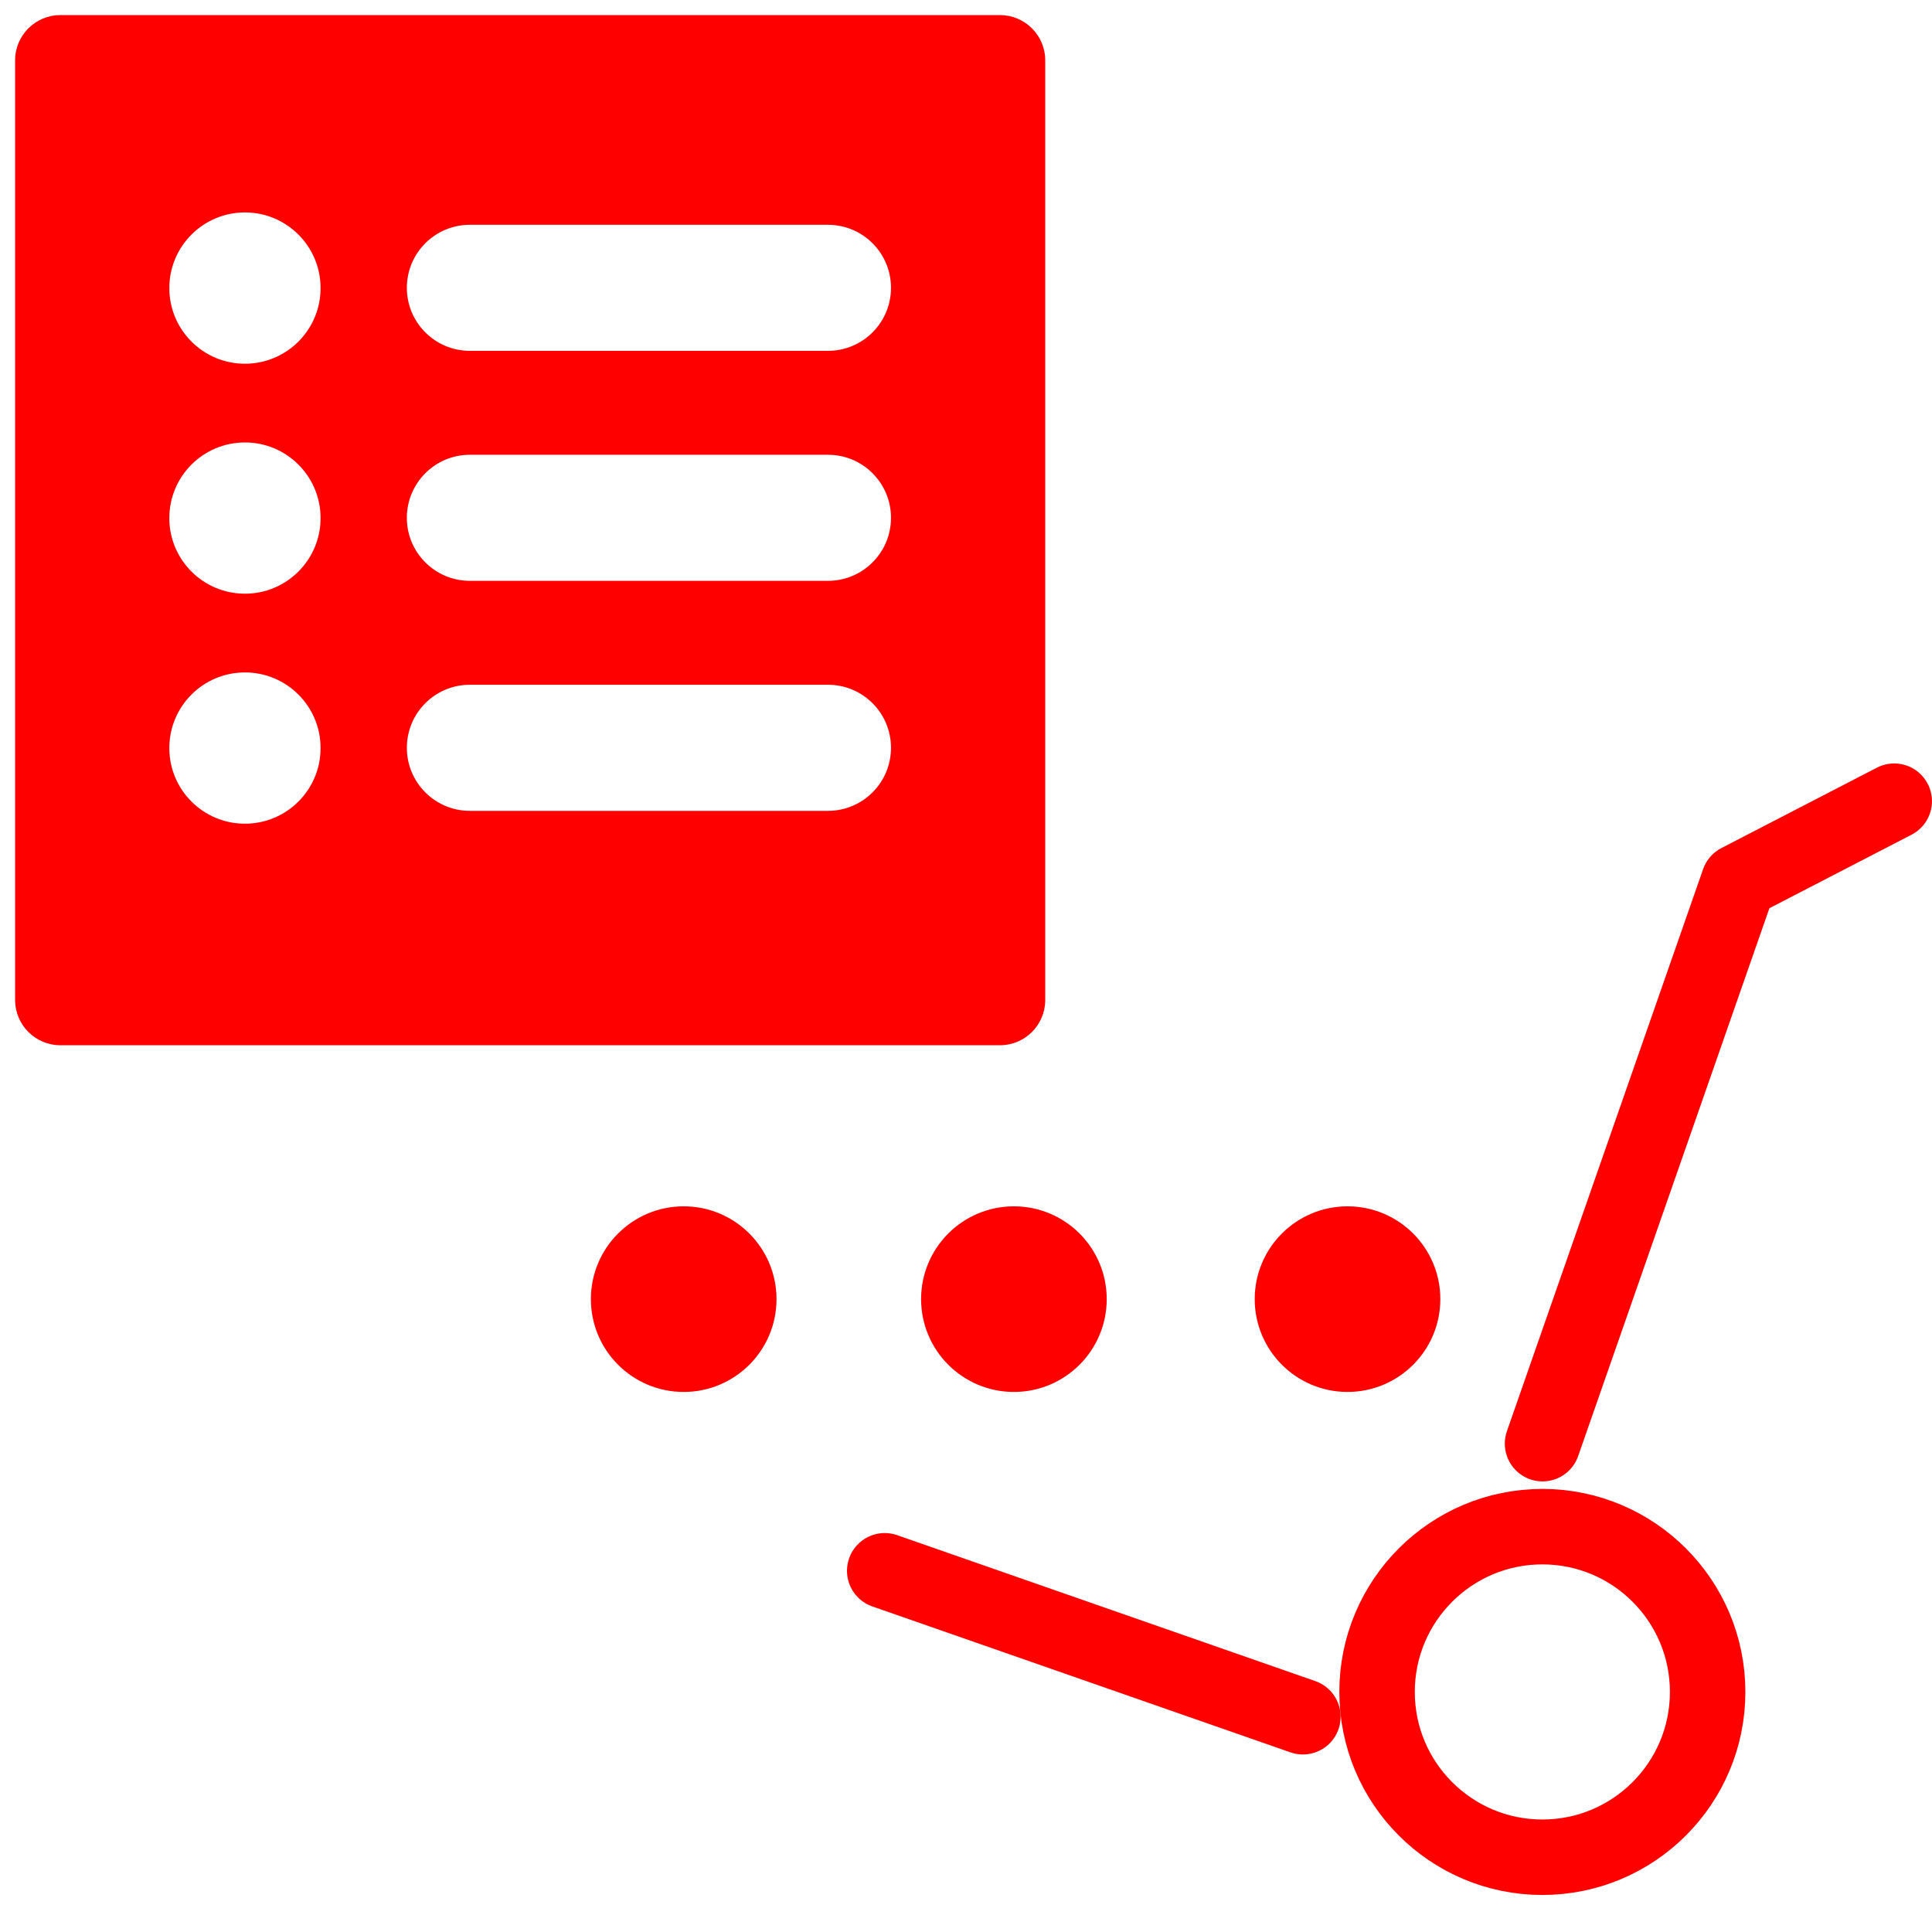<?xml version="1.0" encoding="utf-8"?>
<!-- Generator: Adobe Illustrator 16.0.0, SVG Export Plug-In . SVG Version: 6.00 Build 0)  -->
<!DOCTYPE svg PUBLIC "-//W3C//DTD SVG 1.1//EN" "http://www.w3.org/Graphics/SVG/1.1/DTD/svg11.dtd">
<svg version="1.1" id="Calque_1" xmlns="http://www.w3.org/2000/svg" xmlns:xlink="http://www.w3.org/1999/xlink" x="0px" y="0px"
	 width="128px" height="128px" viewBox="0 0 128 128" enable-background="new 0 0 128 128" xml:space="preserve">
<g>
	<circle fill="#FF0000" cx="67.174" cy="86.071" r="6.149"/>
	<circle fill="#FF0000" cx="89.277" cy="86.071" r="6.149"/>
	<circle fill="#FF0000" cx="45.297" cy="86.071" r="6.149"/>
</g>
<path fill="#FF0000" d="M66.25,1H4C2.343,1,1,2.343,1,4v62.25c0,1.656,1.343,3,3,3h62.25c1.656,0,3-1.344,3-3V4
	C69.25,2.343,67.906,1,66.25,1z M16.229,54.572c-2.768,0-5.011-2.242-5.011-5.01c0-2.77,2.243-5.012,5.011-5.012
	c2.767,0,5.01,2.242,5.01,5.012C21.239,52.33,18.996,54.572,16.229,54.572z M16.229,39.334c-2.768,0-5.011-2.242-5.011-5.01
	s2.243-5.01,5.011-5.01c2.767,0,5.01,2.242,5.01,5.01C21.239,37.09,18.996,39.334,16.229,39.334z M16.229,24.098
	c-2.768,0-5.011-2.244-5.011-5.011c0-2.769,2.243-5.013,5.011-5.013c2.767,0,5.01,2.244,5.01,5.013
	C21.239,21.854,18.996,24.098,16.229,24.098z M54.855,53.721H31.129c-2.305,0-4.174-1.871-4.174-4.178
	c0-2.305,1.869-4.176,4.174-4.176h23.726c2.307,0,4.176,1.871,4.176,4.176C59.031,51.85,57.162,53.721,54.855,53.721z
	 M54.855,38.482H31.129c-2.305,0-4.174-1.869-4.174-4.176c0-2.306,1.869-4.176,4.174-4.176h23.726c2.307,0,4.176,1.87,4.176,4.176
	C59.031,36.613,57.162,38.482,54.855,38.482z M54.855,23.244H31.129c-2.305,0-4.174-1.869-4.174-4.176
	c0-2.305,1.869-4.174,4.174-4.174h23.726c2.307,0,4.176,1.869,4.176,4.174C59.031,21.375,57.162,23.244,54.855,23.244z"/>
<polyline fill="none" stroke="#FF0000" stroke-width="5" stroke-linecap="round" stroke-linejoin="round" stroke-miterlimit="10" points="
	125.497,53.081 115.195,58.408 102.197,95.646 "/>
<line fill="none" stroke="#FF0000" stroke-width="5" stroke-linecap="round" stroke-linejoin="round" stroke-miterlimit="10" x1="58.615" y1="104.069" x2="86.32" y2="113.738"/>
<circle fill="none" stroke="#FF0000" stroke-width="5" stroke-miterlimit="10" cx="102.185" cy="112.096" r="10.951"/>
</svg>
